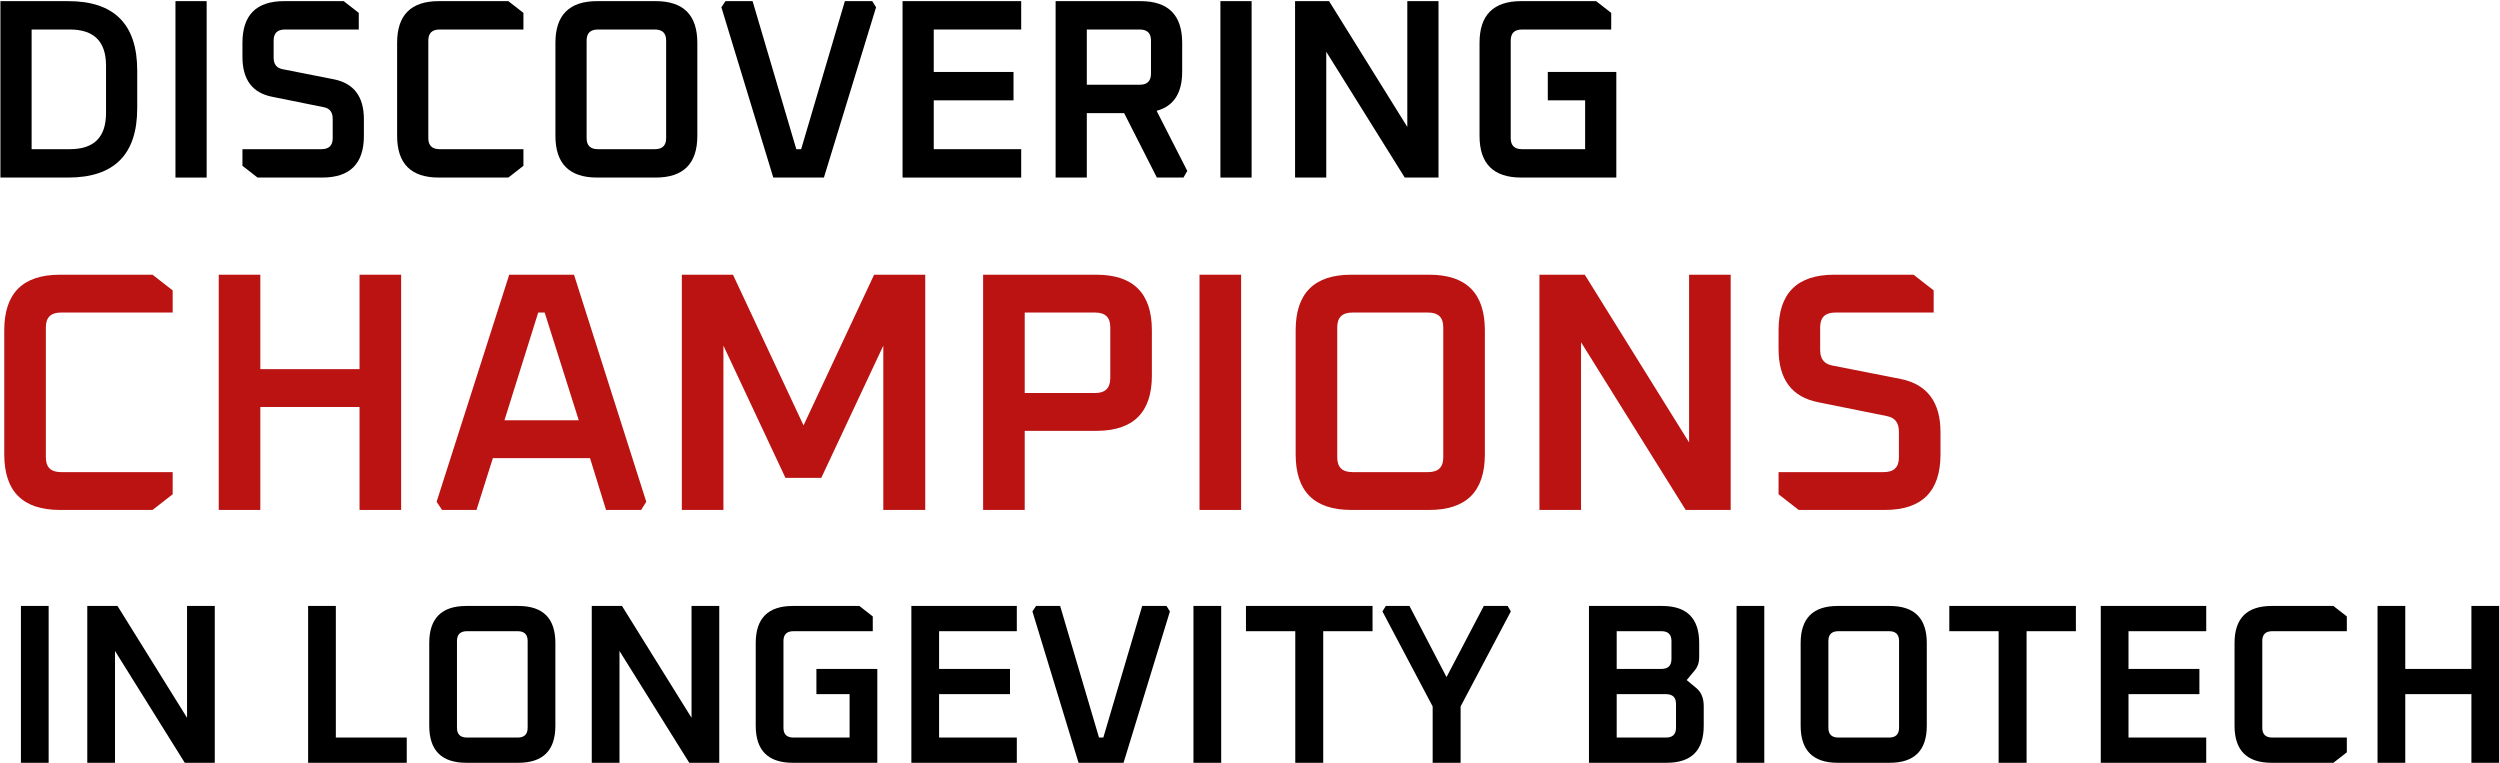 <svg width="1760" height="537" viewBox="0 0 1760 537" fill="none" xmlns="http://www.w3.org/2000/svg">
<path d="M1041.59 95.66V30.14C1041.59 10.58 1051.37 0.8 1070.93 0.8H1123.67L1134.29 9.08V20.78H1071.47C1066.19 20.78 1063.55 23.36 1063.55 28.52V97.28C1063.55 102.44 1066.19 105.02 1071.47 105.02H1115.93V70.64H1089.65V50.66H1137.89V125H1070.93C1051.37 125 1041.59 115.22 1041.59 95.66Z" fill="black"/>
<path d="M911.726 125V0.8H935.666L990.746 89.36V0.8H1012.71V125H988.946L933.686 36.44V125H911.726Z" fill="black"/>
<path d="M859.167 125V0.8H881.127V125H859.167Z" fill="black"/>
<path d="M743.152 125V0.8H802.912C822.472 0.8 832.252 10.58 832.252 30.14V50.48C832.252 65.6 826.252 74.78 814.252 78.02L835.852 120.32L833.152 125H814.432L791.392 79.64H765.112V125H743.152ZM765.112 59.66H802.372C807.652 59.66 810.292 57.02 810.292 51.74V28.52C810.292 23.36 807.652 20.78 802.372 20.78H765.112V59.66Z" fill="black"/>
<path d="M635.398 125V0.8H718.918V20.78H657.358V50.66H713.518V70.64H657.358V105.02H718.918V125H635.398Z" fill="black"/>
<path d="M507.854 5.12L510.734 0.8H529.814L560.594 105.02H564.014L594.794 0.8H614.054L616.754 5.12L580.034 125H544.394L507.854 5.12Z" fill="black"/>
<path d="M391.02 95.66V30.14C391.02 10.58 400.8 0.8 420.36 0.8H461.58C481.14 0.8 490.92 10.58 490.92 30.14V95.66C490.92 115.22 481.14 125 461.58 125H420.36C400.8 125 391.02 115.22 391.02 95.66ZM412.98 97.28C412.98 102.44 415.62 105.02 420.9 105.02H461.04C466.32 105.02 468.96 102.44 468.96 97.28V28.52C468.96 23.36 466.32 20.78 461.04 20.78H420.9C415.62 20.78 412.98 23.36 412.98 28.52V97.28Z" fill="black"/>
<path d="M279.574 95.66V30.14C279.574 10.58 289.354 0.8 308.914 0.8H357.874L368.494 9.08V20.78H309.454C304.174 20.78 301.534 23.36 301.534 28.52V97.28C301.534 102.44 304.174 105.02 309.454 105.02H368.494V116.72L357.874 125H308.914C289.354 125 279.574 115.22 279.574 95.66Z" fill="black"/>
<path d="M170.681 116.72V105.02H226.301C231.581 105.02 234.221 102.44 234.221 97.28V83.6C234.221 79.04 232.181 76.34 228.101 75.5L191.561 68.12C177.641 65.36 170.681 56 170.681 40.04V30.14C170.681 10.58 180.461 0.8 200.021 0.8H241.961L252.581 9.08V20.78H200.561C195.281 20.78 192.641 23.36 192.641 28.52V40.58C192.641 45.14 194.681 47.84 198.761 48.68L235.301 55.88C249.221 58.76 256.181 68.12 256.181 83.96V95.66C256.181 115.22 246.401 125 226.841 125H181.301L170.681 116.72Z" fill="black"/>
<path d="M123.523 125V0.8H145.483V125H123.523Z" fill="black"/>
<path d="M0.3 125V0.8H48C80.4 0.8 96.6 17.06 96.6 49.58V76.22C96.6 108.74 80.4 125 48 125H0.3ZM22.26 105.02H49.26C66.18 105.02 74.64 96.56 74.64 79.64V46.16C74.64 29.24 66.18 20.78 49.26 20.78H22.26V105.02Z" fill="black"/>
<path d="M1252.11 347.96V332.36H1326.27C1333.31 332.36 1336.83 328.92 1336.83 322.04V303.8C1336.83 297.72 1334.11 294.12 1328.67 293L1279.95 283.16C1261.39 279.48 1252.11 267 1252.11 245.72V232.52C1252.11 206.44 1265.15 193.4 1291.23 193.4H1347.15L1361.31 204.44V220.04H1291.95C1284.91 220.04 1281.39 223.48 1281.39 230.36V246.44C1281.39 252.52 1284.11 256.12 1289.55 257.24L1338.27 266.84C1356.83 270.68 1366.11 283.16 1366.11 304.28V319.88C1366.11 345.96 1353.07 359 1326.99 359H1266.27L1252.11 347.96Z" fill="#BB1212"/>
<path d="M1083.76 359V193.4H1115.68L1189.12 311.48V193.4H1218.4V359H1186.72L1113.04 240.92V359H1083.76Z" fill="#BB1212"/>
<path d="M912.141 319.88V232.52C912.141 206.44 925.181 193.4 951.261 193.4H1006.22C1032.3 193.4 1045.34 206.44 1045.34 232.52V319.88C1045.34 345.96 1032.3 359 1006.22 359H951.261C925.181 359 912.141 345.96 912.141 319.88ZM941.421 322.04C941.421 328.92 944.941 332.36 951.981 332.36H1005.5C1012.54 332.36 1016.06 328.92 1016.06 322.04V230.36C1016.06 223.48 1012.54 220.04 1005.5 220.04H951.981C944.941 220.04 941.421 223.48 941.421 230.36V322.04Z" fill="#BB1212"/>
<path d="M844.463 359V193.4H873.742V359H844.463Z" fill="#BB1212"/>
<path d="M692.119 359V193.4H771.799C797.879 193.4 810.919 206.44 810.919 232.52V264.44C810.919 290.36 797.879 303.32 771.799 303.32H721.399V359H692.119ZM721.399 276.68H771.079C778.119 276.68 781.639 273.16 781.639 266.12V230.36C781.639 223.48 778.119 220.04 771.079 220.04H721.399V276.68Z" fill="#BB1212"/>
<path d="M480.009 359V193.4H516.009L565.689 299.48L615.369 193.4H651.369V359H621.849V243.32L578.169 336.44H552.969L509.289 243.32V359H480.009Z" fill="#BB1212"/>
<path d="M307.372 353.24L358.492 193.4H404.092L454.973 353.24L451.372 359H426.652L415.372 322.52H346.973L335.453 359H311.212L307.372 353.24ZM355.133 295.88H407.453L383.453 220.04H378.892L355.133 295.88Z" fill="#BB1212"/>
<path d="M153.994 359V193.4H183.274V259.88H253.114V193.4H282.394V359H253.114V286.52H183.274V359H153.994Z" fill="#BB1212"/>
<path d="M3 319.88V232.52C3 206.44 16.04 193.4 42.12 193.4H107.4L121.56 204.44V220.04H42.84C35.8 220.04 32.28 223.48 32.28 230.36V322.04C32.28 328.92 35.8 332.36 42.84 332.36H121.56V347.96L107.4 359H42.12C16.04 359 3 345.96 3 319.88Z" fill="#BB1212"/>
<path d="M1673.79 537V426.6H1693.31V470.92H1739.87V426.6H1759.39V537H1739.87V488.68H1693.31V537H1673.79Z" fill="black"/>
<path d="M1573.12 510.92V452.68C1573.12 435.293 1581.82 426.6 1599.2 426.6H1642.72L1652.17 433.96V444.36H1599.69C1594.99 444.36 1592.65 446.653 1592.65 451.24V512.36C1592.65 516.946 1594.99 519.24 1599.69 519.24H1652.17V529.64L1642.72 537H1599.2C1581.82 537 1573.12 528.306 1573.12 510.92Z" fill="black"/>
<path d="M1478.94 537V426.6H1553.18V444.36H1498.46V470.92H1548.38V488.68H1498.46V519.24H1553.18V537H1478.94Z" fill="black"/>
<path d="M1372.31 444.36V426.6H1461.43V444.36H1426.71V537H1407.03V444.36H1372.31Z" fill="black"/>
<path d="M1267.66 510.92V452.68C1267.66 435.293 1276.35 426.6 1293.74 426.6H1330.38C1347.76 426.6 1356.46 435.293 1356.46 452.68V510.92C1356.46 528.306 1347.76 537 1330.38 537H1293.74C1276.35 537 1267.66 528.306 1267.66 510.92ZM1287.18 512.36C1287.18 516.946 1289.52 519.24 1294.22 519.24H1329.9C1334.59 519.24 1336.94 516.946 1336.94 512.36V451.24C1336.94 446.653 1334.59 444.36 1329.9 444.36H1294.22C1289.52 444.36 1287.18 446.653 1287.18 451.24V512.36Z" fill="black"/>
<path d="M1222.54 537V426.6H1242.06V537H1222.54Z" fill="black"/>
<path d="M1118.63 537V426.6H1170.15C1187.54 426.6 1196.23 435.293 1196.23 452.68V462.76C1196.23 466.386 1195.16 469.48 1193.03 472.04L1187.43 478.76L1194.15 484.36C1197.67 487.24 1199.43 491.506 1199.43 497.16V510.92C1199.43 528.306 1190.74 537 1173.35 537H1118.63ZM1138.15 519.24H1172.87C1177.56 519.24 1179.91 516.946 1179.91 512.36V495.56C1179.91 490.973 1177.56 488.68 1172.87 488.68H1138.15V519.24ZM1138.15 470.92H1169.67C1174.36 470.92 1176.71 468.573 1176.71 463.88V451.24C1176.71 446.653 1174.36 444.36 1169.67 444.36H1138.15V470.92Z" fill="black"/>
<path d="M973.227 430.44L975.628 426.6H992.268L1018.35 476.68L1044.59 426.6H1061.39L1063.63 430.44L1028.27 497.32V537H1008.59V497.32L973.227 430.44Z" fill="black"/>
<path d="M877.153 444.36V426.6H966.273V444.36H931.552V537H911.872V444.36H877.153Z" fill="black"/>
<path d="M840.194 537V426.6H859.714V537H840.194Z" fill="black"/>
<path d="M726.821 430.44L729.381 426.6H746.341L773.701 519.24H776.741L804.101 426.6H821.221L823.621 430.44L790.981 537H759.301L726.821 430.44Z" fill="black"/>
<path d="M641.6 537V426.6H715.84V444.36H661.12V470.92H711.04V488.68H661.12V519.24H715.84V537H641.6Z" fill="black"/>
<path d="M532.031 510.92V452.68C532.031 435.293 540.725 426.6 558.111 426.6H604.991L614.431 433.96V444.36H558.591C553.898 444.36 551.551 446.653 551.551 451.24V512.36C551.551 516.946 553.898 519.24 558.591 519.24H598.111V488.68H574.751V470.92H617.631V537H558.111C540.725 537 532.031 528.306 532.031 510.92Z" fill="black"/>
<path d="M416.6 537V426.6H437.88L486.84 505.32V426.6H506.36V537H485.24L436.12 458.28V537H416.6Z" fill="black"/>
<path d="M302.188 510.92V452.68C302.188 435.293 310.881 426.6 328.267 426.6H364.908C382.294 426.6 390.988 435.293 390.988 452.68V510.92C390.988 528.306 382.294 537 364.908 537H328.267C310.881 537 302.188 528.306 302.188 510.92ZM321.707 512.36C321.707 516.946 324.054 519.24 328.747 519.24H364.427C369.121 519.24 371.467 516.946 371.467 512.36V451.24C371.467 446.653 369.121 444.36 364.427 444.36H328.747C324.054 444.36 321.707 446.653 321.707 451.24V512.36Z" fill="black"/>
<path d="M216.912 537V426.6H236.432V519.24H286.352V537H216.912Z" fill="black"/>
<path d="M61.444 537V426.6H82.724L131.684 505.32V426.6H151.204V537H130.084L80.964 458.28V537H61.444Z" fill="black"/>
<path d="M14.725 537V426.6H34.245V537H14.725Z" fill="black"/>
</svg>
